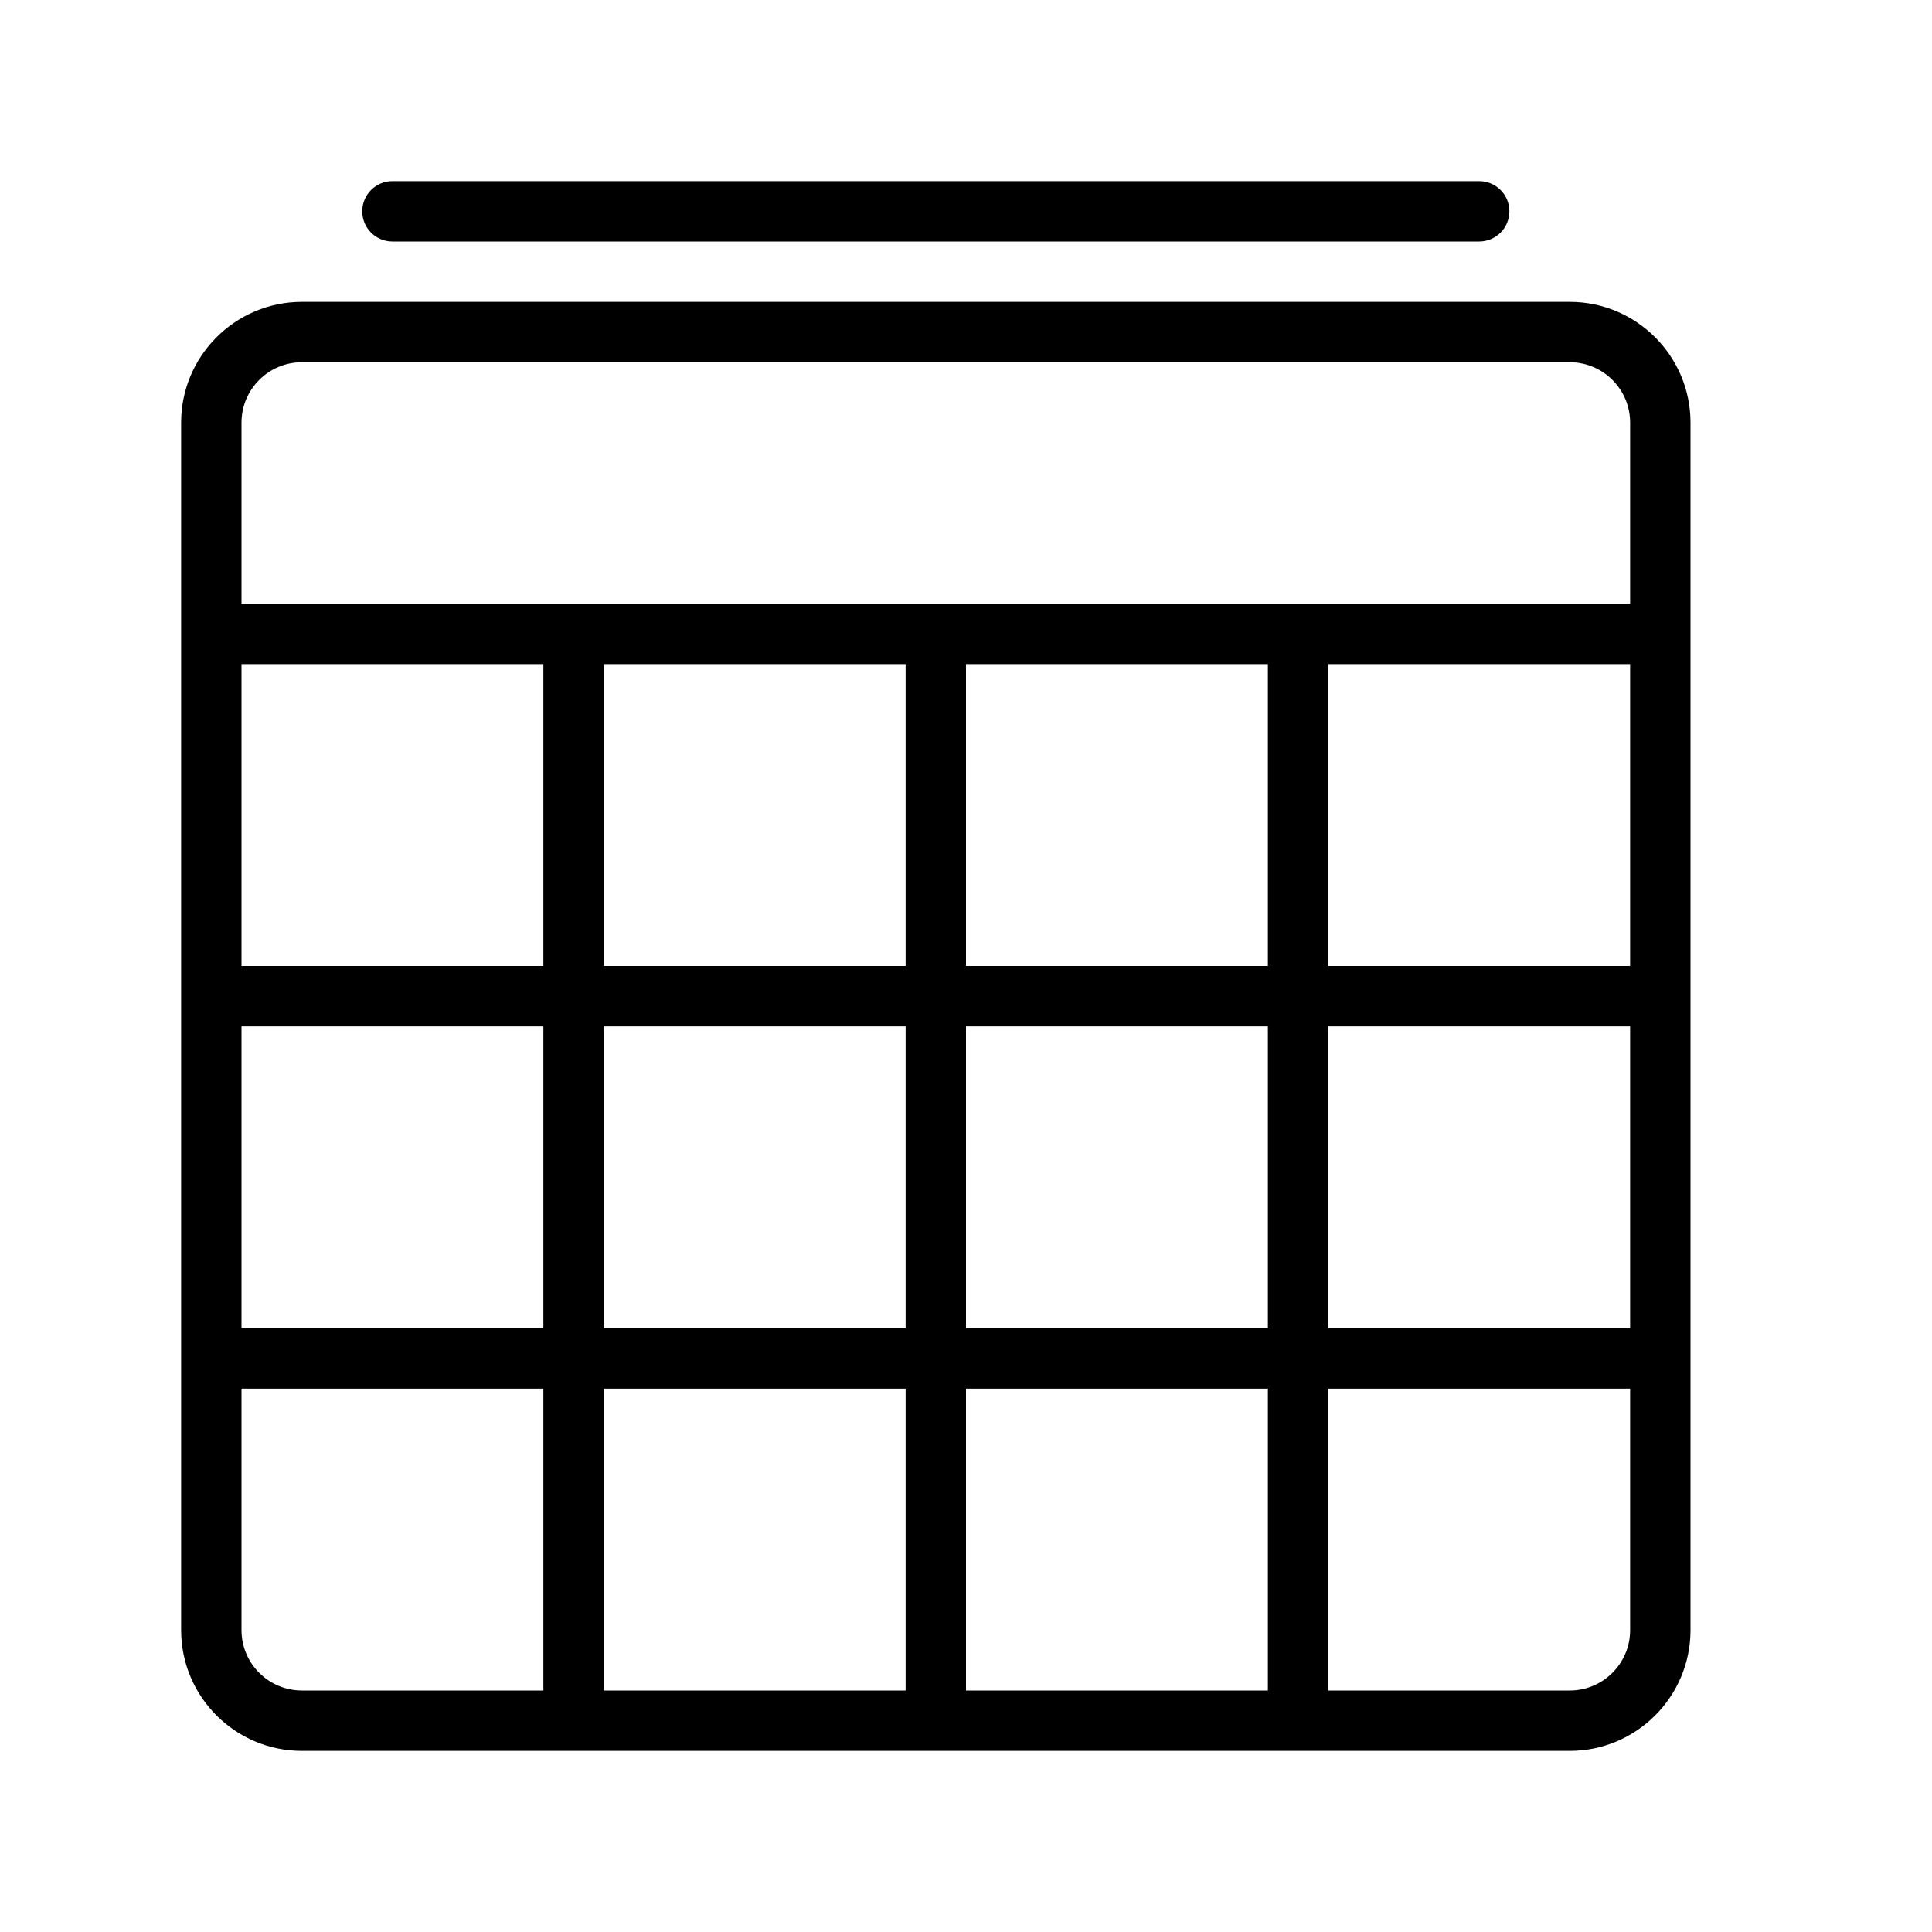 <?xml version="1.0" encoding="UTF-8" standalone="no"?>
<svg width="64px" height="64px" viewBox="0 0 64 64" version="1.1" xmlns="http://www.w3.org/2000/svg" xmlns:xlink="http://www.w3.org/1999/xlink">
    <!-- Generator: Sketch 3.7.2 (28276) - http://www.bohemiancoding.com/sketch -->
    <title>db-tables</title>
    <desc>Created with Sketch.</desc>
    <defs></defs>
    <g id="64px-Line" stroke="none" stroke-width="1" fill="none" fill-rule="evenodd">
        <g id="db-tables"></g>
        <path d="M56,14 C56,11.794 54.206,10 52,10 L10,10 C7.794,10 6,11.794 6,14 L6,54 C6,56.206 7.794,58 10,58 L52,58 C54.206,58 56,56.206 56,54 L56,14 L56,14 Z M30,22 L30,32 L20,32 L20,22 L30,22 L30,22 Z M42,22 L42,32 L32,32 L32,22 L42,22 L42,22 Z M54,22 L54,32 L44,32 L44,22 L54,22 L54,22 Z M18,32 L8,32 L8,22 L18,22 L18,32 L18,32 Z M8,34 L18,34 L18,44 L8,44 L8,34 L8,34 Z M20,34 L30,34 L30,44 L20,44 L20,34 L20,34 Z M30,46 L30,56 L20,56 L20,46 L30,46 L30,46 Z M32,46 L42,46 L42,56 L32,56 L32,46 L32,46 Z M32,44 L32,34 L42,34 L42,44 L32,44 L32,44 Z M44,34 L54,34 L54,44 L44,44 L44,34 L44,34 Z M10,12 L52,12 C53.103,12 54,12.897 54,14 L54,20 L8,20 L8,14 C8,12.897 8.897,12 10,12 L10,12 Z M8,54 L8,46 L18,46 L18,56 L10,56 C8.897,56 8,55.103 8,54 L8,54 Z M52,56 L44,56 L44,46 L54,46 L54,54 C54,55.103 53.103,56 52,56 L52,56 Z" id="Shape" fill="#000000"></path>
        <path d="M49,6 L13,6 C12.447,6 12,6.448 12,7 C12,7.552 12.447,8 13,8 L49,8 C49.553,8 50,7.552 50,7 C50,6.448 49.553,6 49,6 L49,6 Z" id="Shape" fill="#000000"></path>
    </g>
</svg>